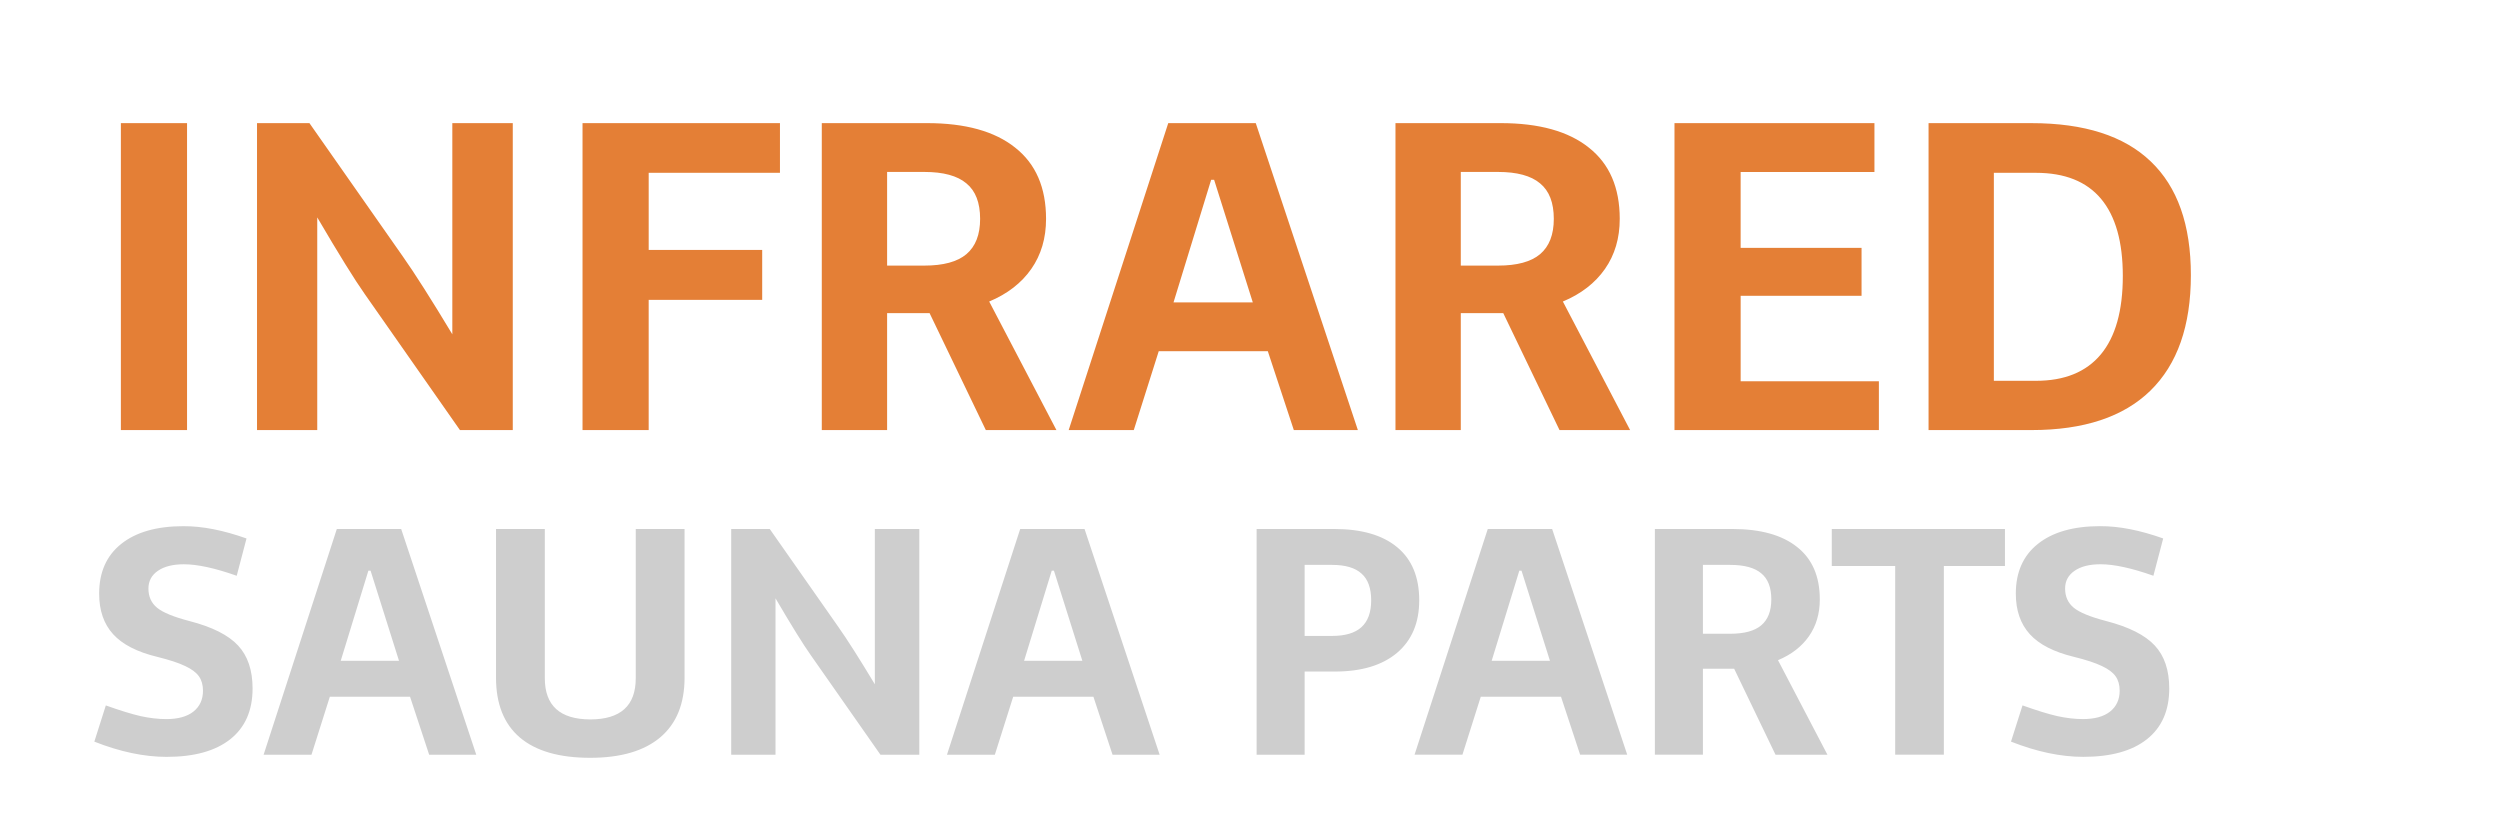 <svg width="180" height="60" xmlns="http://www.w3.org/2000/svg">
 <!-- Created with SVG Editor - http://github.com/mzalive/SVG Editor/ -->

 <g>
  <title>background</title>
  <rect x="-1" y="-1" width="182" height="62" id="canvas_background" fill="none"/>
 </g>
 <g>
  <title>Layer 1</title>
  <g id="svg_16">
   <path id="svg_13" fill="#e47f36" d="m8.703,8.865l4.764,0l0,22.098l-4.764,0l0,-22.098zm17.563,12.312c-0.731,-1.035 -1.872,-2.876 -3.424,-5.524l0,15.31l-4.337,0l0,-22.098l3.774,0l6.727,9.603c0.852,1.207 2.039,3.074 3.561,5.601l0,-15.204l4.353,0l0,22.098l-3.805,0l-6.849,-9.786zm20.439,-3.181l8.173,0l0,3.592l-8.173,0l0,9.375l-4.763,0l0,-22.098l14.215,0l0,3.576l-9.451,0l0,5.555l0,0zm17.167,12.967l-4.703,0l0,-22.098l7.579,0c2.76,0 4.875,0.588 6.346,1.765c1.481,1.167 2.222,2.876 2.222,5.129c0,1.39 -0.355,2.592 -1.065,3.607c-0.71,1.015 -1.72,1.796 -3.029,2.344l4.84,9.253l-5.083,0l-4.048,-8.416l-3.059,0l0,8.416zm2.679,-11.84c1.37,0 2.379,-0.274 3.029,-0.822c0.659,-0.558 0.989,-1.405 0.989,-2.542c0,-1.167 -0.33,-2.019 -0.989,-2.557c-0.649,-0.548 -1.659,-0.822 -3.029,-0.822l-2.679,0l0,6.742l2.679,0zm16.878,6.164l-1.796,5.677l-4.687,0l7.168,-22.098l6.301,0l7.351,22.098l-4.611,0l-1.872,-5.677l-7.853,0zm3.774,-12.343l-2.709,8.827l5.707,0l-2.785,-8.827l-0.213,0zm17.974,18.019l-4.703,0l0,-22.098l7.579,0c2.76,0 4.875,0.588 6.346,1.765c1.481,1.167 2.222,2.876 2.222,5.129c0,1.39 -0.355,2.592 -1.065,3.607c-0.71,1.015 -1.72,1.796 -3.029,2.344l4.84,9.253l-5.083,0l-4.048,-8.416l-3.059,0l0,8.416zm2.679,-11.84c1.37,0 2.379,-0.274 3.029,-0.822c0.659,-0.558 0.989,-1.405 0.989,-2.542c0,-1.167 -0.33,-2.019 -0.989,-2.557c-0.649,-0.548 -1.659,-0.822 -3.029,-0.822l-2.679,0l0,6.742l2.679,0zm17.471,-1.278l8.705,0l0,3.455l-8.705,0l0,6.149l9.953,0l0,3.516l-14.717,0l0,-22.098l14.397,0l0,3.516l-9.634,0l0,5.464zm20.941,-8.979c3.805,0 6.666,0.918 8.583,2.755c1.929,1.836 2.892,4.566 2.892,8.188c0,3.653 -0.974,6.427 -2.922,8.325c-1.938,1.887 -4.788,2.831 -8.553,2.831l-7.412,0l0,-22.098l7.412,0zm0.319,18.552c2.06,0 3.617,-0.634 4.673,-1.902c1.055,-1.268 1.583,-3.15 1.583,-5.646c0,-2.455 -0.523,-4.307 -1.568,-5.555c-1.045,-1.248 -2.608,-1.872 -4.688,-1.872l-3.029,0l0,14.975l3.029,0z"/>
   <path id="svg_14" fill="#cecece" d="m13.216,37.886c1.343,-0.007 2.854,0.287 4.533,0.884l-0.705,2.686c-1.559,-0.552 -2.828,-0.828 -3.805,-0.828c-0.791,0 -1.414,0.157 -1.869,0.47c-0.455,0.313 -0.683,0.739 -0.683,1.276c0,0.582 0.209,1.045 0.627,1.388c0.425,0.343 1.198,0.66 2.317,0.951c1.649,0.425 2.82,1.015 3.514,1.768c0.694,0.746 1.041,1.776 1.041,3.089c0,1.589 -0.537,2.809 -1.612,3.66c-1.067,0.843 -2.593,1.265 -4.578,1.265c-1.619,0 -3.354,-0.366 -5.204,-1.097l0.828,-2.608c1.022,0.366 1.858,0.623 2.507,0.772c0.649,0.142 1.265,0.213 1.847,0.213c0.843,0 1.492,-0.179 1.947,-0.537c0.463,-0.366 0.694,-0.869 0.694,-1.511c0,-0.41 -0.097,-0.754 -0.291,-1.03c-0.194,-0.276 -0.522,-0.522 -0.985,-0.739c-0.463,-0.224 -1.13,-0.444 -2.003,-0.66c-1.455,-0.351 -2.518,-0.895 -3.19,-1.634c-0.672,-0.739 -1.007,-1.712 -1.007,-2.921c0,-1.545 0.53,-2.738 1.589,-3.582c1.067,-0.851 2.563,-1.276 4.488,-1.276zm10.532,12.278l-1.321,4.175l-3.447,0l5.271,-16.251l4.634,0l5.406,16.251l-3.391,0l-1.377,-4.175l-5.775,0zm2.776,-9.077l-1.992,6.492l4.197,0l-2.048,-6.492l-0.157,0zm22.765,7.7c0,1.88 -0.582,3.313 -1.746,4.298c-1.164,0.985 -2.847,1.477 -5.048,1.477c-2.231,0 -3.921,-0.489 -5.07,-1.466c-1.142,-0.978 -1.712,-2.414 -1.712,-4.309l0,-10.7l3.514,0l0,10.745c0,1.97 1.089,2.958 3.268,2.966c2.186,0 3.279,-0.989 3.279,-2.966l0,-10.745l3.514,0l0,10.7zm9.066,-1.645c-0.537,-0.761 -1.377,-2.115 -2.518,-4.063l0,11.26l-3.19,0l0,-16.251l2.776,0l4.947,7.062c0.627,0.888 1.5,2.261 2.619,4.119l0,-11.181l3.201,0l0,16.251l-2.798,0l-5.037,-7.197l0,-0zm14.595,3.022l-1.321,4.175l-3.447,0l5.272,-16.251l4.634,0l5.406,16.251l-3.391,0l-1.377,-4.175l-5.775,0zm2.776,-9.077l-1.992,6.492l4.197,0l-2.048,-6.492l-0.157,0zm20.325,-3c1.985,0 3.503,0.44 4.555,1.321c1.052,0.873 1.578,2.145 1.578,3.817c0,1.619 -0.534,2.88 -1.601,3.783c-1.067,0.895 -2.556,1.343 -4.466,1.343l-2.183,0l0,5.988l-3.458,0l0,-16.251l5.574,0zm-0.146,7.7c0.948,0 1.653,-0.209 2.115,-0.627c0.47,-0.425 0.705,-1.071 0.705,-1.936c0,-0.873 -0.231,-1.515 -0.694,-1.925c-0.455,-0.418 -1.164,-0.627 -2.127,-0.627l-1.97,0l0,5.115l1.97,0l-0,0zm10.711,4.376l-1.321,4.175l-3.447,0l5.272,-16.251l4.634,0l5.406,16.251l-3.391,0l-1.377,-4.175l-5.775,0l0,0zm2.776,-9.077l-1.992,6.492l4.197,0l-2.048,-6.492l-0.157,0zm13.218,13.252l-3.459,0l0,-16.251l5.574,0c2.03,0 3.585,0.433 4.667,1.298c1.089,0.858 1.634,2.115 1.634,3.772c0,1.022 -0.261,1.906 -0.783,2.653c-0.522,0.746 -1.265,1.321 -2.227,1.724l3.559,6.805l-3.738,0l-2.977,-6.189l-2.25,0l0,6.189zm1.97,-8.708c1.007,0 1.75,-0.202 2.227,-0.604c0.485,-0.41 0.728,-1.034 0.728,-1.869c0,-0.858 -0.243,-1.485 -0.728,-1.88c-0.478,-0.403 -1.22,-0.604 -2.227,-0.604l-1.97,0l0,4.958l1.97,0zm19.777,-4.88l-4.399,0l0,13.588l-3.504,0l0,-13.588l-4.566,0l0,-2.664l12.469,0l0,2.664zm6.861,-2.865c1.343,-0.007 2.853,0.287 4.532,0.884l-0.705,2.686c-1.56,-0.552 -2.827,-0.828 -3.805,-0.828c-0.791,0 -1.414,0.157 -1.869,0.47c-0.456,0.313 -0.683,0.739 -0.683,1.276c0,0.582 0.209,1.045 0.627,1.388c0.425,0.343 1.197,0.66 2.317,0.951c1.648,0.425 2.819,1.015 3.514,1.768c0.694,0.746 1.04,1.776 1.04,3.089c0,1.589 -0.536,2.809 -1.612,3.66c-1.066,0.843 -2.592,1.265 -4.578,1.265c-1.618,0 -3.353,-0.366 -5.204,-1.097l0.829,-2.608c1.022,0.366 1.857,0.623 2.506,0.772c0.649,0.142 1.265,0.213 1.847,0.213c0.843,0 1.492,-0.179 1.948,-0.537c0.462,-0.366 0.694,-0.869 0.694,-1.511c0,-0.41 -0.097,-0.754 -0.291,-1.03c-0.194,-0.276 -0.522,-0.522 -0.984,-0.739c-0.464,-0.224 -1.131,-0.444 -2.004,-0.66c-1.455,-0.351 -2.518,-0.895 -3.19,-1.634c-0.671,-0.739 -1.008,-1.712 -1.008,-2.921c0,-1.545 0.53,-2.738 1.59,-3.582c1.068,-0.851 2.562,-1.276 4.488,-1.276z"/>
  </g>
 </g>
</svg>